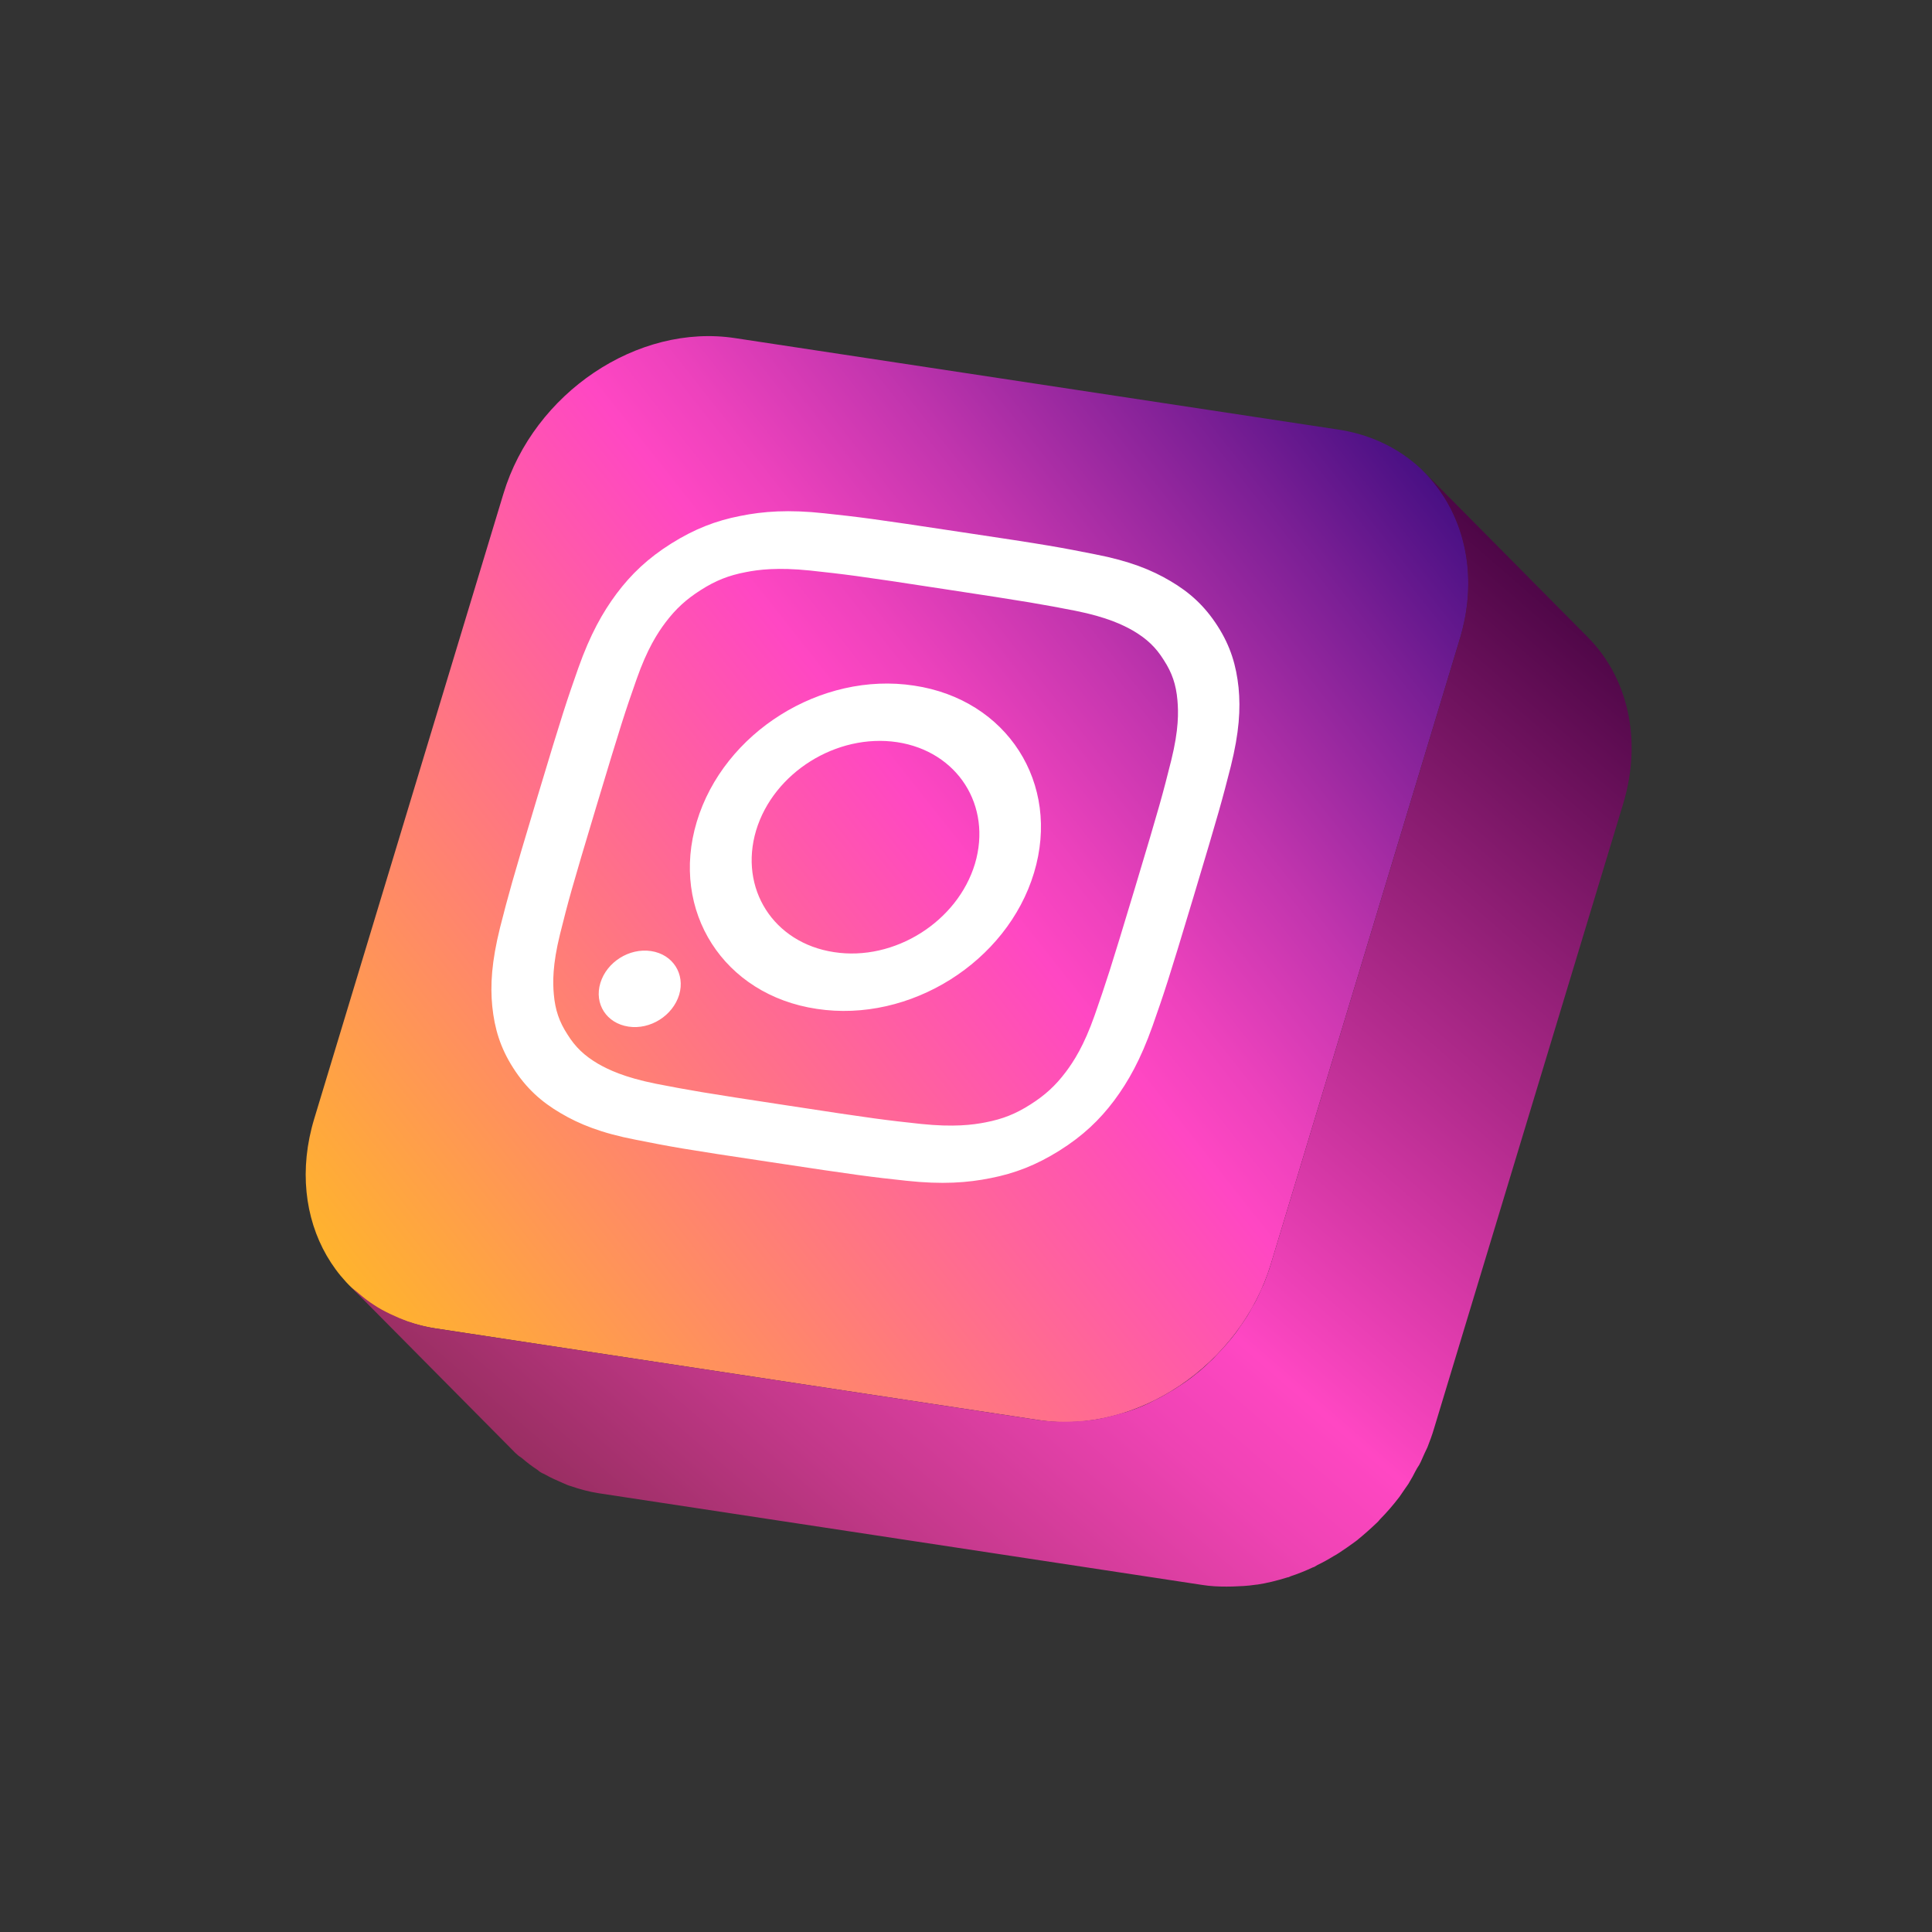 <svg width="124" height="124" viewBox="0 0 124 124" fill="none" xmlns="http://www.w3.org/2000/svg">
<rect x="0" y="0" width="124" height="124" fill="#333333" stroke="none"/>
<path d="M27.95 85.26C21.684 84.297 18.202 78.28 20.17 71.798L32.311 31.689C34.265 25.221 40.925 20.74 47.191 21.703L85.913 27.574C92.179 28.537 95.661 34.554 93.694 41.008L81.566 81.132C79.598 87.614 72.938 92.094 66.685 91.145L27.95 85.26Z" fill="url(#paint0_linear_1_3656)"/>
<path d="M24.52 84.068C24.341 83.967 24.162 83.865 23.997 83.75C23.654 83.533 23.326 83.275 23.011 83.003C22.82 82.831 22.614 82.701 22.437 82.516L32.922 93.096C33.017 93.196 33.098 93.282 33.208 93.368C33.289 93.453 33.4 93.511 33.495 93.583C33.81 93.855 34.125 94.099 34.482 94.33C34.564 94.388 34.645 94.474 34.742 94.517C34.824 94.575 34.922 94.591 35.004 94.649C35.362 94.852 35.734 95.014 36.107 95.175C36.286 95.249 36.452 95.337 36.632 95.382C37.199 95.576 37.794 95.743 38.434 95.841L77.169 101.726C77.683 101.808 78.198 101.833 78.715 101.831C78.854 101.834 78.98 101.823 79.119 101.826C79.594 101.808 80.068 101.791 80.544 101.718C80.572 101.719 80.614 101.706 80.642 101.706C80.642 101.706 80.656 101.693 80.67 101.707C81.313 101.61 81.931 101.456 82.563 101.261C82.619 101.235 82.675 101.236 82.717 101.223C82.759 101.21 82.788 101.183 82.83 101.17C83.308 101.013 83.8 100.815 84.252 100.602C84.294 100.589 84.308 100.575 84.336 100.576C84.407 100.536 84.478 100.495 84.562 100.441C84.901 100.282 85.24 100.094 85.566 99.892C85.636 99.852 85.707 99.812 85.778 99.772C85.834 99.745 85.891 99.69 85.948 99.664C86.302 99.435 86.642 99.191 86.997 98.934C87.04 98.893 87.096 98.867 87.139 98.826C87.153 98.812 87.153 98.812 87.167 98.799C87.566 98.473 87.95 98.133 88.335 97.765C88.378 97.724 88.421 97.683 88.45 97.656C88.493 97.615 88.536 97.546 88.579 97.505C89.022 97.055 89.423 96.59 89.798 96.097L89.812 96.083C89.942 95.904 90.058 95.712 90.188 95.534C90.289 95.382 90.404 95.246 90.477 95.094C90.607 94.888 90.724 94.667 90.827 94.46C90.9 94.308 91.001 94.157 91.088 94.02C91.219 93.786 91.309 93.537 91.427 93.288C91.486 93.15 91.558 93.026 91.617 92.888C91.766 92.501 91.915 92.114 92.036 91.698L104.178 51.589C105.435 47.42 104.442 43.438 101.896 40.885L91.412 30.305C93.944 32.871 94.951 36.84 93.694 41.009L81.566 81.132C81.444 81.548 81.295 81.935 81.147 82.322C81.102 82.447 81.043 82.557 80.985 82.667C80.881 82.93 80.749 83.192 80.632 83.44C80.559 83.592 80.472 83.729 80.385 83.867C80.268 84.087 80.151 84.308 80.021 84.514C79.919 84.665 79.818 84.816 79.717 84.967C79.587 85.146 79.457 85.352 79.327 85.53C78.953 86.024 78.537 86.503 78.108 86.939C78.022 87.021 77.951 87.117 77.865 87.199C77.494 87.553 77.109 87.921 76.697 88.232C76.64 88.287 76.583 88.314 76.526 88.368C76.185 88.639 75.831 88.868 75.477 89.097C75.363 89.179 75.222 89.259 75.095 89.326C74.769 89.528 74.43 89.716 74.092 89.875C73.979 89.928 73.894 89.982 73.781 90.036C73.316 90.262 72.837 90.447 72.359 90.603C72.275 90.629 72.176 90.669 72.079 90.681C71.461 90.862 70.829 91.029 70.185 91.126C70.143 91.139 70.102 91.125 70.06 91.138C69.584 91.211 69.109 91.228 68.635 91.245C68.495 91.242 68.37 91.253 68.23 91.25C67.714 91.253 67.185 91.213 66.685 91.146L27.949 85.26C27.31 85.163 26.715 84.996 26.148 84.802C25.968 84.728 25.802 84.669 25.623 84.595C25.25 84.433 24.864 84.257 24.52 84.068Z" fill="url(#paint1_linear_1_3656)"/>
<path d="M52.423 64.752C58.398 65.666 64.641 61.748 66.367 56.014C68.094 50.28 64.639 44.891 58.664 44.004C52.69 43.09 46.447 47.008 44.72 52.742C42.994 58.476 46.449 63.866 52.423 64.752ZM57.574 47.633C61.464 48.222 63.681 51.715 62.574 55.441C61.454 59.153 57.404 61.712 53.528 61.11C49.638 60.521 47.421 57.027 48.528 53.301C49.648 49.589 53.697 47.058 57.574 47.633ZM38.533 63.089C38.942 61.746 40.386 60.83 41.789 61.042C43.192 61.255 43.985 62.514 43.591 63.844C43.182 65.187 41.738 66.103 40.335 65.89C38.931 65.678 38.124 64.433 38.533 63.089ZM32.092 59.543C31.552 61.72 31.46 63.224 31.595 64.593C31.742 66.005 32.103 67.24 32.937 68.541C33.77 69.843 34.739 70.715 35.977 71.44C37.173 72.15 38.596 72.726 40.803 73.151C43.023 73.591 43.731 73.733 49.455 74.586C55.166 75.452 55.903 75.539 58.184 75.785C60.465 76.031 62.099 75.914 63.584 75.613C65.125 75.312 66.504 74.785 68.005 73.843C69.505 72.9 70.576 71.879 71.512 70.631C72.42 69.41 73.206 68.005 73.969 65.861C74.717 63.73 74.956 63.039 76.608 57.54C78.259 52.041 78.443 51.348 78.996 49.185C79.537 47.008 79.628 45.504 79.494 44.135C79.346 42.723 78.985 41.488 78.152 40.187C77.318 38.885 76.349 38.013 75.111 37.288C73.915 36.578 72.493 36.003 70.286 35.577C68.065 35.137 67.357 34.995 61.633 34.142C55.922 33.276 55.185 33.19 52.905 32.944C50.624 32.697 48.989 32.814 47.504 33.116C45.963 33.416 44.584 33.943 43.083 34.885C41.583 35.828 40.513 36.85 39.576 38.098C38.669 39.318 37.882 40.723 37.12 42.867C36.372 44.998 36.132 45.69 34.481 51.188C32.829 56.687 32.645 57.38 32.092 59.543ZM40.853 43.606C41.541 41.641 42.207 40.624 42.711 39.952C43.374 39.075 44.044 38.462 44.978 37.87C45.927 37.263 46.758 36.933 47.864 36.721C48.691 36.558 49.907 36.404 51.994 36.618C54.247 36.864 54.915 36.934 60.541 37.799C66.155 38.65 66.821 38.776 69.028 39.202C71.054 39.61 72.074 40.107 72.734 40.484C73.614 41.006 74.187 41.548 74.697 42.368C75.222 43.175 75.483 43.934 75.57 44.94C75.636 45.694 75.665 46.81 75.171 48.807C74.631 50.956 74.463 51.608 72.842 56.996C71.221 62.383 70.996 63.034 70.262 65.151C69.574 67.115 68.908 68.132 68.404 68.804C67.742 69.682 67.072 70.294 66.137 70.887C65.189 71.493 64.358 71.823 63.251 72.036C62.425 72.198 61.208 72.353 59.121 72.138C56.868 71.893 56.201 71.822 50.574 70.957C44.961 70.107 44.295 69.981 42.088 69.555C40.062 69.147 39.041 68.65 38.381 68.273C37.501 67.751 36.929 67.209 36.418 66.388C35.894 65.582 35.633 64.823 35.545 63.817C35.48 63.063 35.451 61.947 35.945 59.95C36.484 57.8 36.653 57.149 38.274 51.761C39.895 46.373 40.105 45.736 40.853 43.606Z" fill="white"/>
<defs>
<linearGradient id="paint0_linear_1_3656" x1="19.172" y1="86.289" x2="98.519" y2="23.549" gradientUnits="userSpaceOnUse">
<stop stop-color="#FFBE1E"/>
<stop offset="0.522" stop-color="#FF47C3"/>
<stop offset="0.573" stop-color="#EE42BD"/>
<stop offset="0.673" stop-color="#C235AE"/>
<stop offset="0.813" stop-color="#7B1F95"/>
<stop offset="0.987" stop-color="#1B0274"/>
<stop offset="1" stop-color="#130071"/>
</linearGradient>
<linearGradient id="paint1_linear_1_3656" x1="103.278" y1="34.944" x2="39.052" y2="109.067" gradientUnits="userSpaceOnUse">
<stop stop-color="#3D003B"/>
<stop offset="0.552" stop-color="#FF47C3"/>
<stop offset="0.632" stop-color="#EE43B3"/>
<stop offset="0.789" stop-color="#C23889"/>
<stop offset="1" stop-color="#7F2849"/>
</linearGradient>
</defs>
</svg>
